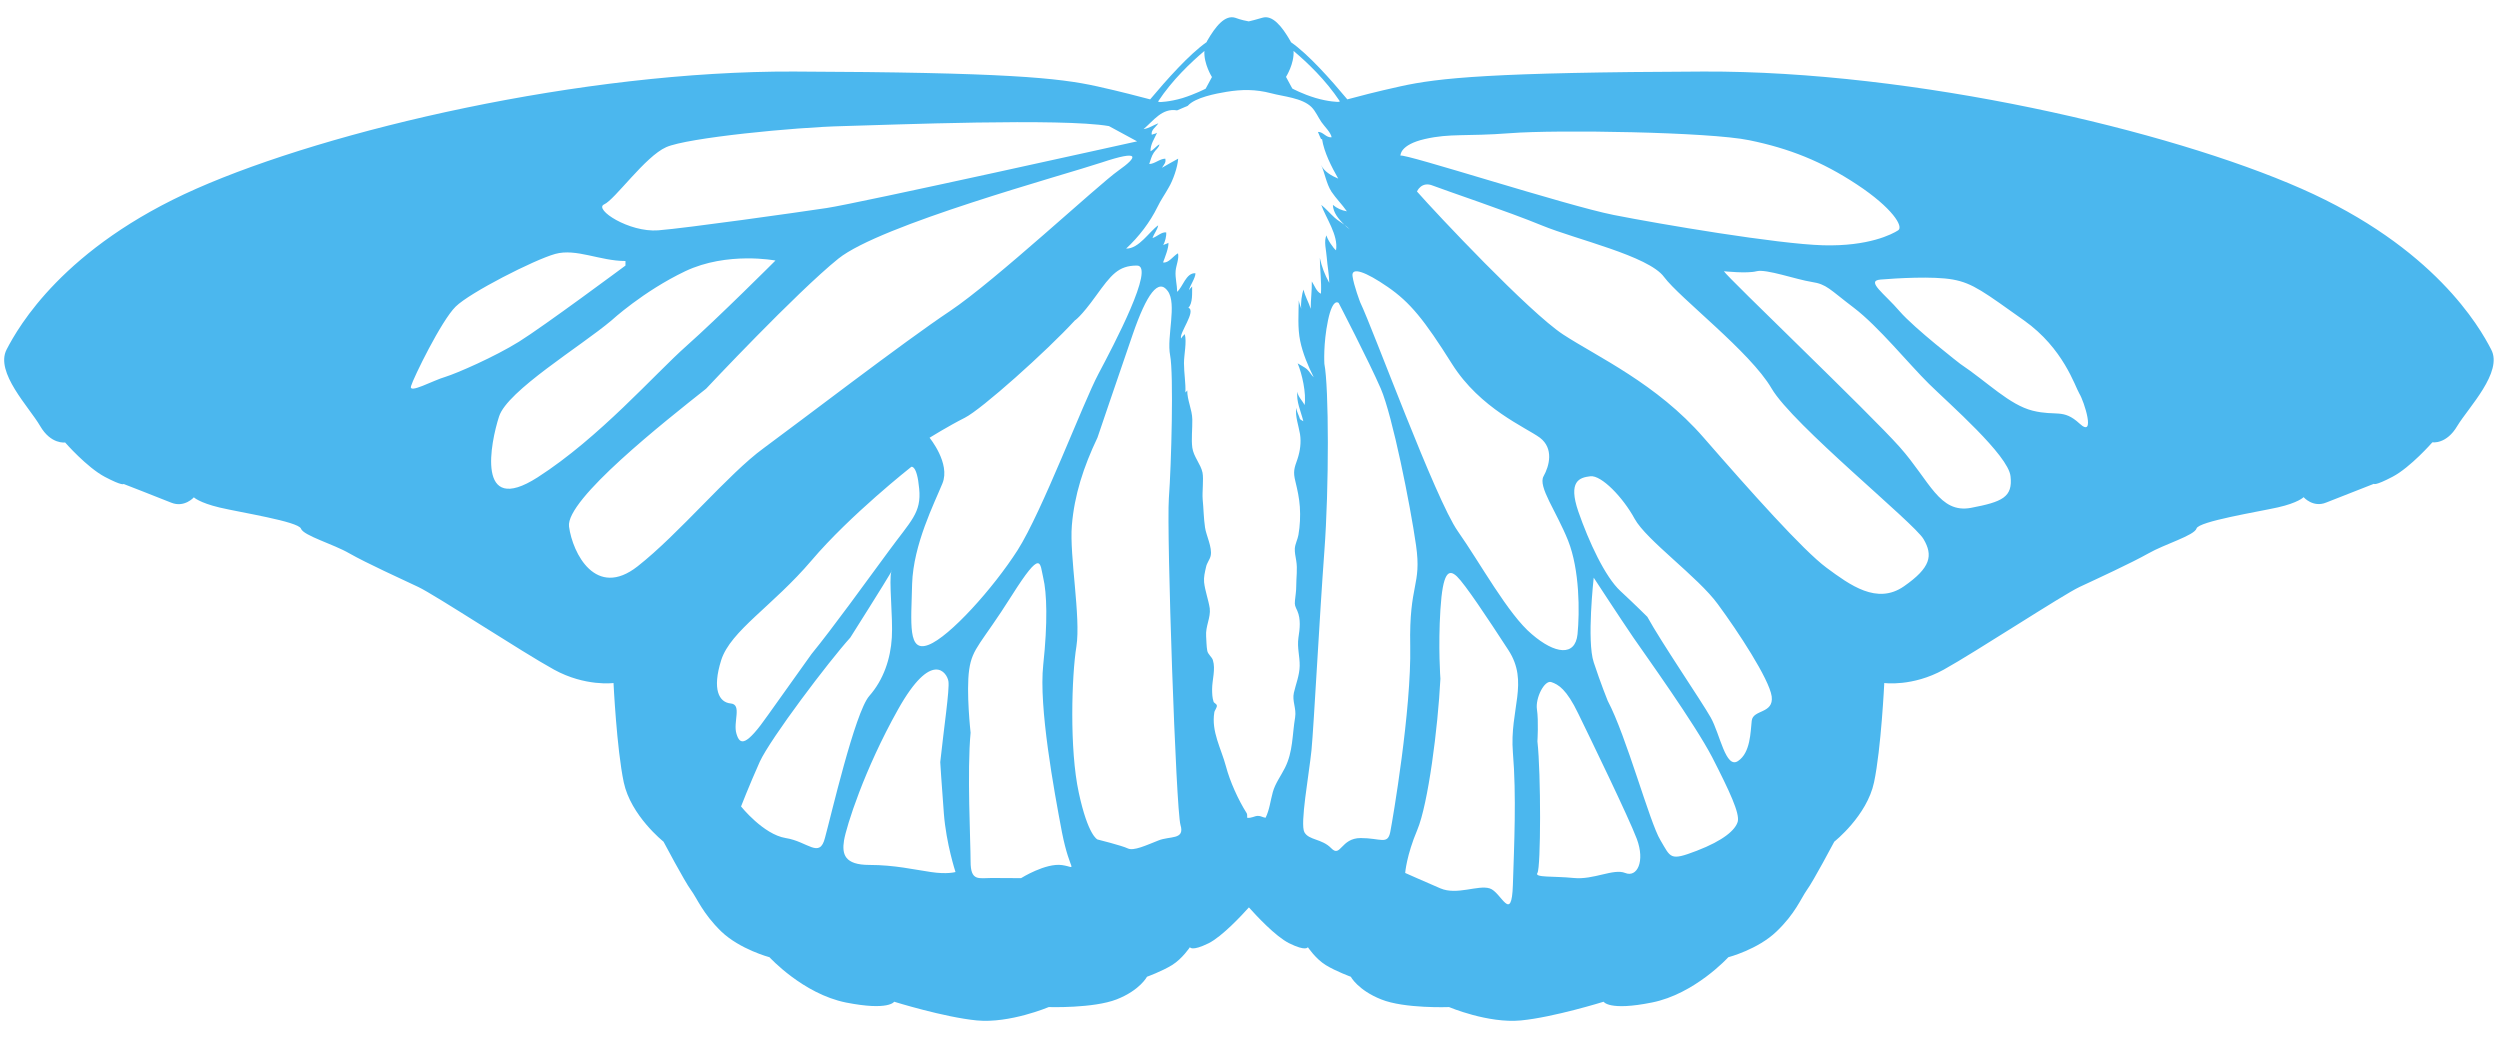 <?xml version="1.0" encoding="utf-8"?>
<!-- Generator: Adobe Illustrator 18.0.0, SVG Export Plug-In . SVG Version: 6.00 Build 0)  -->
<!DOCTYPE svg PUBLIC "-//W3C//DTD SVG 1.1//EN" "http://www.w3.org/Graphics/SVG/1.1/DTD/svg11.dtd">
<svg xmlns="http://www.w3.org/2000/svg" xmlns:xlink="http://www.w3.org/1999/xlink" version="1.1" id="Слой_2" x="0px" y="0px" viewBox="0 316 1590 664" enable-background="new 0 316 1590 664" xml:space="preserve">
<path fill="#4BB7EE" stroke="" stroke-width="2" stroke-miterlimit="10" d="M1584.4,538.3c-7.4-14.4-36.3-65.1-120.7-102.3  s-245.8-75-380.3-74.5s-168.3,4-192.7,9.4c-15.4,3.4-27.2,6.5-33.8,8.3c-10.5-12.6-24.9-28.8-35.9-36.4c-0.1-0.3-0.1-0.4-0.3-0.7  c-5.4-9.4-11.4-16.8-17.9-14.8c-4,1.2-6.9,1.9-8.6,2.3c-1.7-0.3-4.8-0.9-8.6-2.3c-6.5-2-12.5,5.4-17.9,14.8  c-0.1,0.1-0.1,0.4-0.3,0.7c-11,7.7-25.4,23.9-35.9,36.4c-6.6-1.7-18.4-4.9-33.8-8.3c-24.4-5.4-58-8.9-192.7-9.4  S209.4,398.7,124.9,436S11.7,523.8,4.2,538.3s14.4,36.7,21.3,48.6c6.9,11.9,15.9,10.5,15.9,10.5s13.9,15.9,25.3,21.9  s11.9,4.5,11.9,4.5s21.9,8.5,30.3,11.9s14.4-3.4,14.4-3.4s3.4,3.4,16.4,6.5s50.1,8.9,51.7,13.4S212,662,222.3,668  c10.5,6,33.3,16.4,43.7,21.3c10.5,4.9,66.5,41.7,86.4,52.6c19.9,10.9,37.8,8.5,37.8,8.5s2,41.7,6.5,63.1  c4.5,21.3,25.3,37.8,25.3,37.8s13.4,25.3,17.4,30.7c4,5.4,7.4,14.8,19.3,26.4c11.9,11.4,30.7,16.4,30.7,16.4s21.3,23.3,48.6,28.8  c27.3,5.4,30.7-0.5,30.7-0.5s31.8,9.9,52.6,11.9c20.8,2,45.7-8.5,45.7-8.5s28.4,0.9,43.2-4.9c14.8-5.8,19.3-14.4,19.3-14.4  s9.4-3.4,15.9-7.4c6.5-4,11.4-11.4,11.4-11.4s0.9,2.9,11.9-2.5c8.7-4.4,21.1-17.8,25.6-22.8c4.5,5,16.8,18.4,25.6,22.8  c10.9,5.4,11.9,2.5,11.9,2.5s4.9,7.4,11.4,11.4c6.5,4,15.9,7.4,15.9,7.4s4.5,8.5,19.3,14.4c14.8,6,43.2,4.9,43.2,4.9  s24.8,10.5,45.7,8.5c20.8-2,52.6-11.9,52.6-11.9s3.4,6,30.7,0.5c27.3-5.4,48.6-28.8,48.6-28.8s18.8-4.9,30.7-16.4  c11.9-11.4,15.4-20.8,19.3-26.4c4-5.4,17.4-30.7,17.4-30.7s20.8-16.4,25.3-37.8c4.5-21.3,6.5-63.1,6.5-63.1s17.9,2.5,37.8-8.5  s75.9-47.7,86.4-52.6s33.3-15.4,43.7-21.3c10.5-6,29.3-11.4,30.7-15.9s38.7-10.5,51.7-13.4c12.9-2.9,16.4-6.5,16.4-6.5  s6,6.9,14.4,3.4c8.5-3.4,30.3-11.9,30.3-11.9s0.5,1.5,11.9-4.5c11.4-6,25.3-21.9,25.3-21.9s8.9,1.5,15.9-10.5  C1570.1,575,1592,552.6,1584.4,538.3z M906.3,404.4c16.4-3.7,25.3-1.5,54.3-3.7c29-2.3,126.7-0.8,152,4.5  c25.3,5.2,46.1,13.4,68.5,28.2c22.4,14.8,29.8,26.8,26.1,29.1c-3.7,2.4-18.7,10.3-47.7,9.5c-29-0.8-103.5-13.4-133.3-19.3  S892.9,413.3,890.7,415C890.7,415,890,408.1,906.3,404.4z M822.7,348.4c8.7,7.3,20.4,18.4,29.5,32.1c-0.8,0.3-1.1,0.3-1.1,0.3  s-6,0-14.4-2.5s-14.8-6-14.8-6l-4-7.4C817.9,364.9,823.2,356.6,822.7,348.4z M766,348.4c-0.5,8.2,4.8,16.6,4.8,16.6l-4,7.4  c0,0-6.5,3.4-14.8,6c-8.5,2.5-14.4,2.5-14.4,2.5s-0.4-0.1-1.1-0.3C745.6,366.8,757.4,355.7,766,348.4z M384.2,446  c6.8-2.9,26.1-30.5,39.5-36.4c13.4-6,81.9-12.7,112.5-13.4c30.5-0.8,139.3-5.2,169.1,0l17.9,9.7c0,0-177.9,39.5-197.4,42.4  c-19.3,2.9-88.6,12.7-107.2,14.2C400,463.9,377.5,449.1,384.2,446z M261.4,561.6c1.5-5.2,19.3-41.7,28.4-50.6  c9-8.9,50-29.8,63.3-33.5c13.4-3.7,28.4,4.5,44.7,4.5v2.9c0,0-52.1,38.7-67.7,48.4s-39.5,20.1-46.9,22.4  C275.5,557.9,259.8,566.7,261.4,561.6z M341.9,619.6c-39.5,25.3-29.8-22.4-24.5-38.7c5.2-16.4,52.1-44.7,71.5-61.1  c0,0,20.1-18.5,46.9-31.3c26.8-12.7,57.4-6.8,57.4-6.8s-36.4,36.4-56.6,54.3C416.3,554,381.3,594.3,341.9,619.6z M405.5,676.2  c-26.5,20.8-41.3-8.2-43.6-25.3c-2.3-17.1,61.1-67,87.2-87.7c0,0,57.4-61.2,84.1-82.7c26.8-21.5,143-53,167.6-61.2  c24.6-8.2,23.1-3.7,10.5,5.2c-12.7,8.9-78.2,70-107.2,89.4c-29,19.3-96.1,70.8-118.5,87.2C463.2,617.4,432,655.4,405.5,676.2z   M468.4,782.7c-2.3-7.4,3.7-18.7-3.7-19.3c-7.4-0.7-11.9-8.9-6-27.6c6-18.7,32.7-34.3,57.4-63.3c24.6-29,63.5-59.6,63.5-59.6  s3.6-1.5,5,13.9c1.5,15.4-5.2,20.3-19.3,39.6c-14.2,19.3-35.8,49.2-49.2,65.6c0,0-13.4,18.7-27.6,38.7  C474.4,790.9,470.6,790.1,468.4,782.7z M499.7,849c-14.2-2.3-28.4-20.1-28.4-20.1s5.2-13.4,11.9-28.4c6.8-14.8,44-64,57.6-79  c0,0,22.9-36.2,26.1-41.9c0.1-0.3,0.1-0.5,0.3-0.7c0.3-0.3,0.1,0-0.3,0.7c-1.7,4.9,1.1,29.2,0.3,41.9c-0.8,13.4-5.2,26.8-14.4,37.2  c-9.1,10.5-24.4,76.7-28.1,90.1C521.3,862.4,513.8,851.2,499.7,849z M592,870.6c-10.5-1.5-23.1-4.5-39-4.5  c-15.9,0-17.6-6.8-16.2-15.6c1.5-8.9,12.7-44.7,34.3-83.2c21.6-38.6,31.3-23.3,32.1-18c0.8,5.2-2.9,29.8-5.2,51.4  c0,0,0.8,13.4,2.3,32.7s7.4,37.2,7.4,37.2S602.5,872.2,592,870.6z M590.6,726.1c-13.4,5.2-11.1-13.4-10.5-38.7  c0.8-25.3,14.2-51.4,19.3-64c5.2-12.7-8.2-29-8.2-29s11.9-7.4,22.4-12.7c10.5-5.2,52.1-42.4,70-61.9c0,0,3.7-2.1,13.4-15.6  c9.7-13.4,14.2-19.3,26.1-19.3s-14.8,50.6-24.5,68.9c-9.7,18.2-35.8,87.6-51.4,112.1C631.5,690.4,603.9,721,590.6,726.1z   M675.5,866.2c-10.5-1.5-26.1,8.3-26.1,8.3s-10.5-0.1-18.7-0.1c-8.2,0-13.4,2.3-13.4-10.5c0-12.7-2.3-57.4,0-81.9  c0,0-2.9-26.1-0.9-40.1c2-14,7.7-16.4,27-47c19.3-30.5,17.9-20.8,20.1-11.4c2.3,9.5,2.9,28.5,0,55.3c-2.9,26.8,6.8,79.6,11.9,106.5  C680.7,872.2,685.8,867.7,675.5,866.2z M736.6,850.6c-7.4,2.9-15.6,6.8-19.3,5s-19.3-5.7-19.3-5.7s-6-2.3-11.9-29.8  c-6-27.6-4.5-74.5-1.5-93c2.9-18.6-4.5-57.5-2.9-76.9s7.4-37.2,16.3-55.9c0,0,13.4-39.5,22.4-65.6c9-26.1,16.4-35.8,22.3-27.6  c6,8.2-0.8,29,1.5,40.9s0.8,69.3-0.8,90.9c-1.5,21.6,4.5,198.1,7.4,207.8S744,847.5,736.6,850.6z M823.9,622.3  c1.3,5.4,2.4,10.3,2.8,16c0.4,6,0.1,12.2-0.9,17.9c-0.5,2.9-2.1,5.7-2.3,8.7c-0.1,2.3,0.4,4.9,0.9,7.7c0.9,5.2,0,10.6,0,16.3  c0,3.2-0.5,6-0.8,9c-0.3,3,0.1,3.6,1.5,6.6c2.3,5.3,1.6,11.4,0.7,17.1c-0.9,6.4,0.9,11.7,0.8,17.9c-0.1,6-2.5,11.8-3.7,17.1  c-1.2,5.3,1.7,9.9,0.8,15.6c-1.9,11.4-1.3,21.9-6.5,32.2c-2.5,5-6.2,9.9-7.7,15.4c-1.5,5.4-2.1,11.3-4.6,16.3  c-2.4-0.4-2.8-1.2-4.9-1.2c-2.1,0-4.1,1.6-6.8,1.2c0-0.7,0.1-2.3-0.3-2.9c-5.4-8.5-10.7-20.3-13.2-29.8c-3-11.3-9.4-22.1-7.4-34.3  c0.1-1.2,1.9-3.2,1.6-4.5c-0.3-1.1-1.9-1.5-2.1-2.4c-0.8-2.5-0.9-5-0.9-7.9c0-5.8,2.3-12.7,0.5-18.4c-0.5-2-3.2-3.7-3.6-6.1  c-0.5-2.8-0.5-6.2-0.7-9c-0.5-6.6,3-11.9,2.3-17.9c-0.8-5.3-3-11.1-3.6-16.6c-0.3-3.3,0.5-6.4,1.2-9.5c0.5-2.8,2.5-4.9,3-7.4  c1.1-5.2-2.9-12.9-3.6-17.9c-0.9-6.1-0.9-11.8-1.5-17.9c-0.4-4.6,0.7-12.7-0.1-17c-1.1-5.4-5.7-10.1-6.5-15.9  c-0.7-5.3,0.1-11.9,0-17.9c-0.1-6.4-3.3-12.3-3.2-18.5c-0.1,0.3-1.1,1.2-1.2,1.3c0.3-5.8-0.9-12.3-0.9-18.6c0-5.6,1.9-13.5,0.5-18.5  c-0.7,0.9-1.7,1.5-2.3,2.8c-1.6-3.2,9.9-17.5,4.6-19.6c2.9-2.8,2.3-9.7,2.4-13.5c-0.7,0.8-1.6,1.6-2.1,2.5c0.8-3.3,4.2-7.8,4.2-10.9  c-6-0.5-8.1,9-11.7,11.8c0.1-4.5-1.3-8.7-0.9-13.4c0.3-3.4,2.3-7.8,1.5-11.1c-2.9,1.5-6,6.5-9.5,5.8c1.1-3,3.7-9.4,3.4-12.5  c-0.9,0.7-2.4,0.9-3.3,1.5c1.2-2.3,2.1-5.6,1.9-8.1c-3-0.4-5.8,2.7-8.7,3.6c0.9-2.8,3.2-5.4,3.6-8.1c-5.7,4-12.3,15-20.4,14.8  c8.2-7.6,15.2-16.8,20-26.6c2-4.2,4.8-8.1,7-12.1c2.8-4.6,5.8-13.2,6.1-18.5c-3.3,1.7-7,4-10.3,5.8c1.1-1.9,2.8-3.3,2.1-5.8  c-3.6,0.1-6.8,3.4-10.2,3.4c0.9-2.4,1.3-4.8,2.9-7.2c1.2-1.9,3.3-3.2,3.6-5.3c-2.1,1.1-3.6,3.4-5.7,4.4c-0.1-4.4,2.5-8,4.2-11.8  c-0.9,0.7-2.4,0.8-3.4,1.3c-0.7-3,2.8-5,4.2-7.3c-3,1.1-6.1,3.3-9.4,3.7c6.2-5.2,11.8-13.6,21.3-11.9l6.8-2.9  c4.6-5.3,18-7.8,24.6-8.9c9.7-1.6,18.5-1.7,28.4,0.9c7.7,2.1,19.9,2.9,25.8,8.9c2.5,2.5,4.2,6.5,6.2,9.4c1.9,2.8,6,6.6,6.5,9.7  c-3.6,0.4-5.4-3.6-8.7-3.4c0.7,1.6,1.3,3.3,2.1,4.8c0.1-0.3,0.3-0.4,0.5-0.3c1.3,8.5,6,17.6,10.3,25.2c-4.1-1.7-9.1-4.5-10.9-8.7  c2.3,4.8,3.3,11.9,6.6,17c2.8,4.2,6.9,8.3,9.8,12.5c-3.2-0.5-6.5-2-8.9-4.1c0.1,4.8,3.6,9.1,7.3,12.6c1.2,0.9,2.4,1.9,3.4,3  c-1.1-0.9-2.4-1.9-3.4-3c-2-1.5-4.1-2.6-6.1-4.4c-2.9-2.6-5.8-6-8.6-8.2c2.9,8.3,11,19.3,9.4,28.9c-1.6-1.1-6-7.6-6-9.5  c-2,3.2-0.1,10.2,0.1,14c0.4,5.4,1.5,10.7,1.6,16.2c-2.9-5.2-4.8-10.3-6-15.9c0,7.4,1.2,15.2,0.7,22.8c-2.9-1.3-4.1-5.3-5.8-7.8  c0.1,6-0.7,11.5-0.7,17.4c-1.2-4-3.8-8.2-4.5-12.2c-1.2,2.5-2,9.3-1.5,12.2c-0.7-1.9-1.3-3.6-1.6-5.4c-0.1,8.6-0.8,17.6,0.9,25.8  c1.6,7.8,5,16,8.6,23.1c-1.5-1.3-2.7-3.7-4.4-5.2c-1.6-1.3-4.1-2.5-5.8-3.6c2.8,6.6,5.6,19.2,4.4,26.5c-1.3-2.7-4.5-5.6-4.5-8.5  c-1.1,5.8,2.4,13.2,3.7,18.8c-0.5-0.3-1.6-0.9-2.1-1.3c-0.7-2.5-2.1-4.6-2.4-7.2c-0.8,5.3,1.6,11.7,2.4,16.7  c0.8,5.2,0.1,10.7-1.6,15.8C823.1,613.8,822.3,616,823.9,622.3z M865.4,849c-12.7,0-12.7,12.7-18.7,6.5c-6-6.2-14.2-5-17.1-10.2  c-2.9-5.2,2.9-36.4,4.5-52.1c1.5-15.6,5.2-86.4,8.2-126.7s2.9-104.3,0-119.1c0,0-0.8-12.7,2.3-27.6s6.8-11.1,6.8-11.1  s19.3,37.2,26.8,54.5c7.4,17.2,18.7,73.7,22.4,99.6c3.7,26-4.5,23.9-3.7,64.1c0.8,40.4-11.1,110.1-12.7,118.3  C882.5,853.5,878.1,849,865.4,849z M962.2,794.6c2.3,27.6,0.8,58.8,0,84.1c-0.8,25.3-7.4,4.5-14.8,2.3c-7.4-2.3-20.8,4.5-31.3,0  c-10.5-4.5-22.4-9.8-22.4-9.8s0.8-11.1,7.7-27.4c6.9-16.4,13.1-64.8,14.7-96.1c0,0-1.5-20.1,0-44c1.5-23.8,5.2-26.1,10.5-21.1  c5.2,5,19.3,26.2,32.7,46.8C972.7,750,960,767.1,962.2,794.6z M927.2,653.9c-14.2-20.1-53.7-128.1-62.1-145.6c0,0-4.1-10.7-4.9-16.7  c-0.8-6,8.2-2.9,22.4,6.9c14.2,9.8,23.1,20.7,40.9,49c17.9,28.4,46.9,40.3,55.9,46.9c8.9,6.8,6,17.9,2.3,24.5s8.2,22.4,15.6,40.9  c7.4,18.7,7.4,45.4,6,59.6c-1.5,14.2-14.2,12.7-29,0C959.2,706.8,941.3,673.9,927.2,653.9z M1033.6,871.2c-7.4-3-20.1,4.5-32.7,3.2  c-12.7-1.3-25.3-0.1-23.1-3.2s2.3-63.2,0-83.7c0,0,0.8-13-0.3-20.3c-1.1-7.3,4.8-18.8,9.1-17.4c4.5,1.5,9.7,4.5,17.2,20.1  c7.6,15.6,31.9,65.6,37.2,79.6C1046.4,863.9,1041.2,874.3,1033.6,871.2z M1105.2,838.6c-1.5,5.2-8.9,11.9-26.1,18.5  s-16.4,4.5-23.1-6.8c-6.8-11.1-21.6-66.2-33.5-88.6c0,0-4.5-11.1-8.9-24.5c-4.5-13.4,0-53.8,0-53.8s17.1,26.2,25.3,38.2  c8.2,11.9,38.7,54.3,50,75.9C1100,819.2,1106.6,833.3,1105.2,838.6z M1114.1,774.4c-0.8,7.3-0.8,20.3-8.7,25.6  c-7.9,5.3-11.4-17.1-17.4-27.7c-6-10.6-31.3-47.6-40.3-64c0,0-7.4-7.4-17.1-16.4c-9.7-8.9-20.1-31.3-26.8-50.6  c-6.6-19.3,0.7-21.6,7.7-22.4c7-0.8,20.7,13.4,28.1,27c7.4,13.6,40.3,37,52.9,54.3c12.7,17.2,32.7,47.6,34.3,58.7  C1128.2,770.1,1114.9,767.1,1114.1,774.4z M1210.9,688.9c-17.1,11.9-34.3-0.8-49.2-11.8s-48.4-48.6-78.2-82.8  c-29.8-34.3-67.7-51.4-89.4-65.6c-21.6-14.2-80.4-76.7-92.9-90.9c0,0,2.8-6.8,10.2-3.7c7.4,2.9,47.7,16.4,69.3,25.3  c21.6,8.9,67.7,19.3,77.6,32.7c9.9,13.4,54.9,47.7,68.4,70.9c13.5,23.2,90.8,85.6,96.7,95.9C1229.5,669.3,1228,677,1210.9,688.9z   M1253.5,639c-20.1,3.7-26.1-17.1-45.3-38.7s-109.7-108-111.8-111.8c0,0,14.8,1.6,20.8,0s25.3,5.3,35,6.8  c9.7,1.5,11.1,4.5,26.8,16.4s35,35.8,47.8,48.4c12.9,12.7,50.5,45.4,51.9,58.8C1280.2,632.2,1273.5,635.2,1253.5,639z M1322.6,585.4  c-10.5-9.7-14.8-4.5-29.8-8.2c-14.8-3.7-28.4-17.9-46.1-29.8c0,0-29-22.4-38.6-33.5c-9.5-11.1-21.7-19.3-12.1-20.1  c9.7-0.8,33.5-2.3,46.1,0c12.7,2.3,20.1,8.2,45.2,26s32.3,41.7,35.2,46.6C1325.5,571.2,1333.1,595.1,1322.6,585.4z"/>
</svg>
